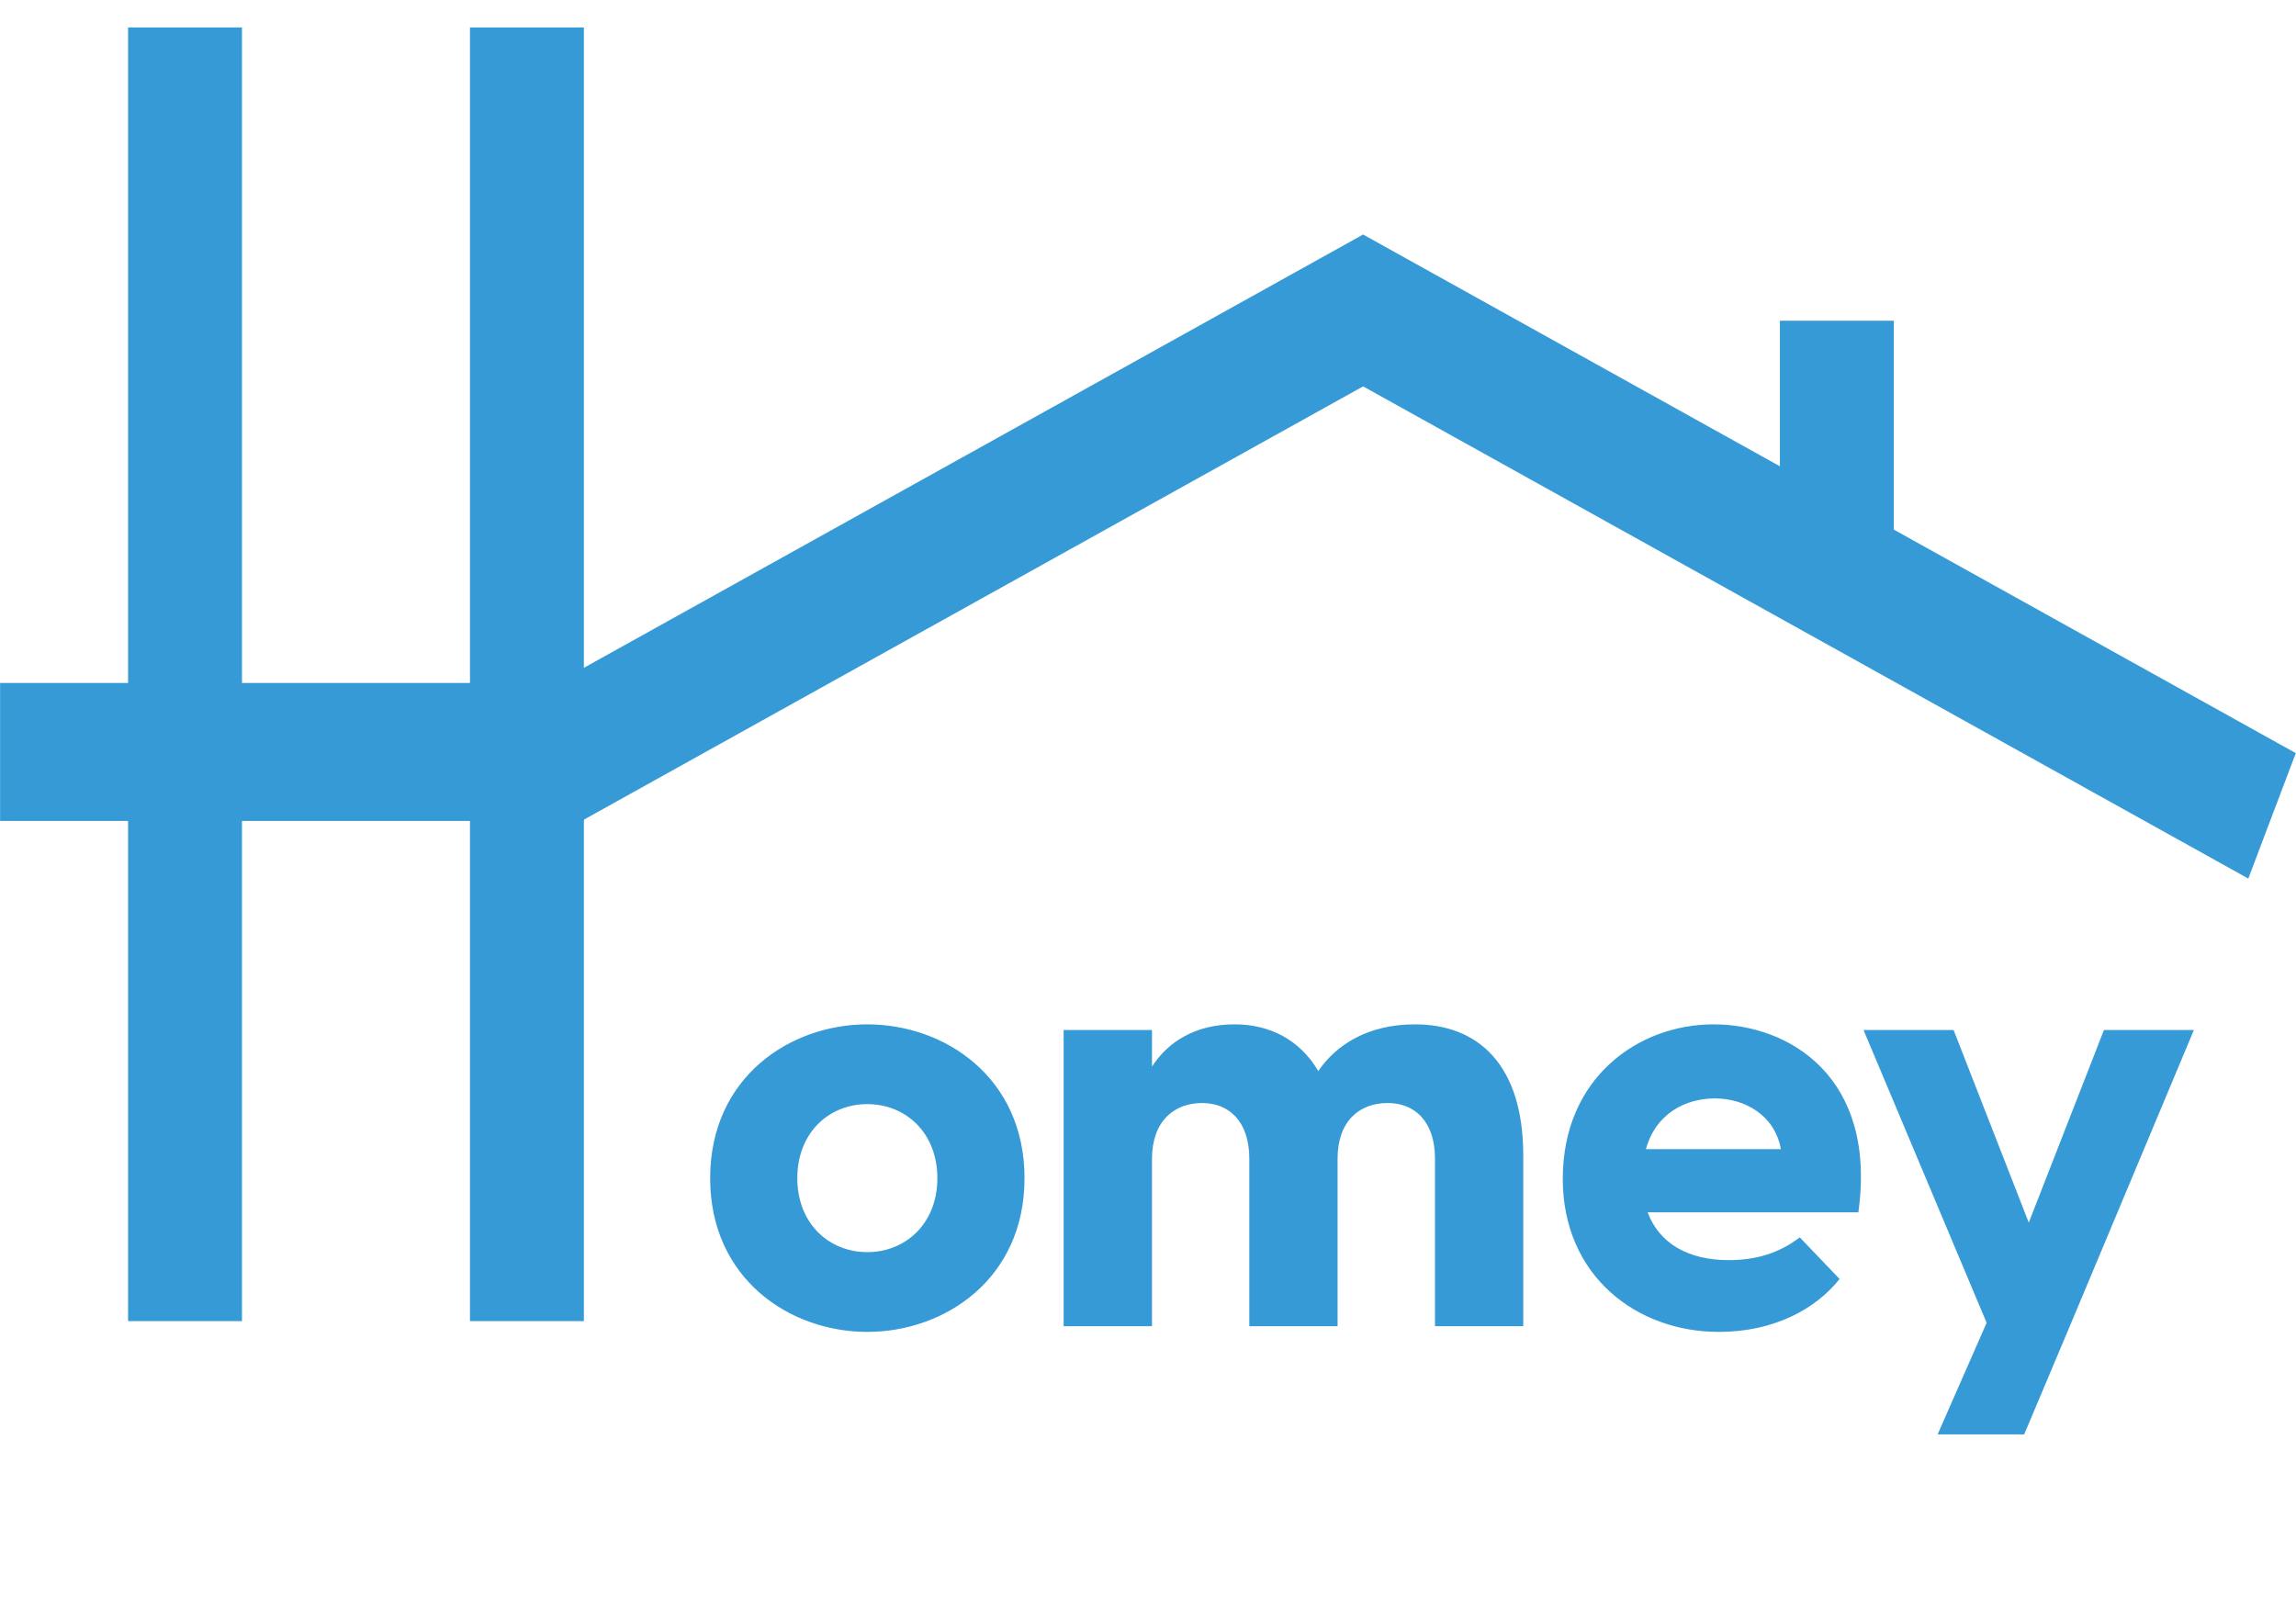 <svg width="23" height="16" viewBox="0 0 23 16" fill="none" xmlns="http://www.w3.org/2000/svg">
<rect width="1.141" height="12.96" transform="matrix(-1 0 0 1 5.849 0.275)" fill="#359AD6"/>
<rect width="1.141" height="2.592" transform="matrix(-1 0 0 1 18.971 3.213)" fill="#359AD6"/>
<rect width="1.141" height="12.96" transform="matrix(-1 0 0 1 2.424 0.275)" fill="#359AD6"/>
<rect width="5.848" height="1.382" transform="matrix(-1 0 0 1 5.849 6.842)" fill="#359AD6"/>
<rect width="10.1" height="1.344" transform="matrix(-0.874 0.486 0.354 0.935 13.654 2.35)" fill="#359AD6"/>
<rect width="10.691" height="1.344" transform="matrix(0.874 0.486 -0.354 0.935 13.654 2.349)" fill="#359AD6"/>
<path d="M8.688 13.343C7.913 13.343 7.114 12.813 7.114 11.803C7.114 10.793 7.913 10.262 8.688 10.262C9.464 10.262 10.263 10.793 10.263 11.803C10.263 12.813 9.464 13.343 8.688 13.343ZM7.987 11.803C7.987 12.259 8.306 12.544 8.688 12.544C9.071 12.544 9.39 12.259 9.39 11.803C9.39 11.346 9.071 11.061 8.688 11.061C8.306 11.061 7.987 11.346 7.987 11.803ZM12.515 13.286V11.609C12.515 11.232 12.31 11.05 12.042 11.05C11.762 11.05 11.54 11.232 11.54 11.609V13.286H10.655V10.319H11.54V10.685C11.699 10.439 11.973 10.262 12.367 10.262C12.715 10.262 13.017 10.411 13.206 10.73C13.388 10.462 13.708 10.262 14.175 10.262C14.803 10.262 15.259 10.662 15.259 11.575V13.286H14.375V11.609C14.375 11.232 14.17 11.05 13.902 11.05C13.616 11.05 13.399 11.232 13.399 11.609V13.286H12.515ZM17.218 13.343C16.397 13.343 15.655 12.784 15.655 11.809C15.655 10.804 16.403 10.262 17.167 10.262C17.92 10.262 18.805 10.787 18.616 12.145H16.505C16.625 12.465 16.922 12.624 17.316 12.624C17.578 12.624 17.812 12.562 18.029 12.396L18.428 12.813C18.183 13.121 17.761 13.343 17.218 13.343ZM16.488 11.512H17.84C17.778 11.169 17.475 11.004 17.179 11.004C16.882 11.004 16.585 11.158 16.488 11.512ZM19.41 14.37L19.901 13.252L18.668 10.319H19.57L20.323 12.248L21.076 10.319H21.977L20.734 13.286L20.277 14.37H19.41Z" fill="#359AD6"/>
</svg>
